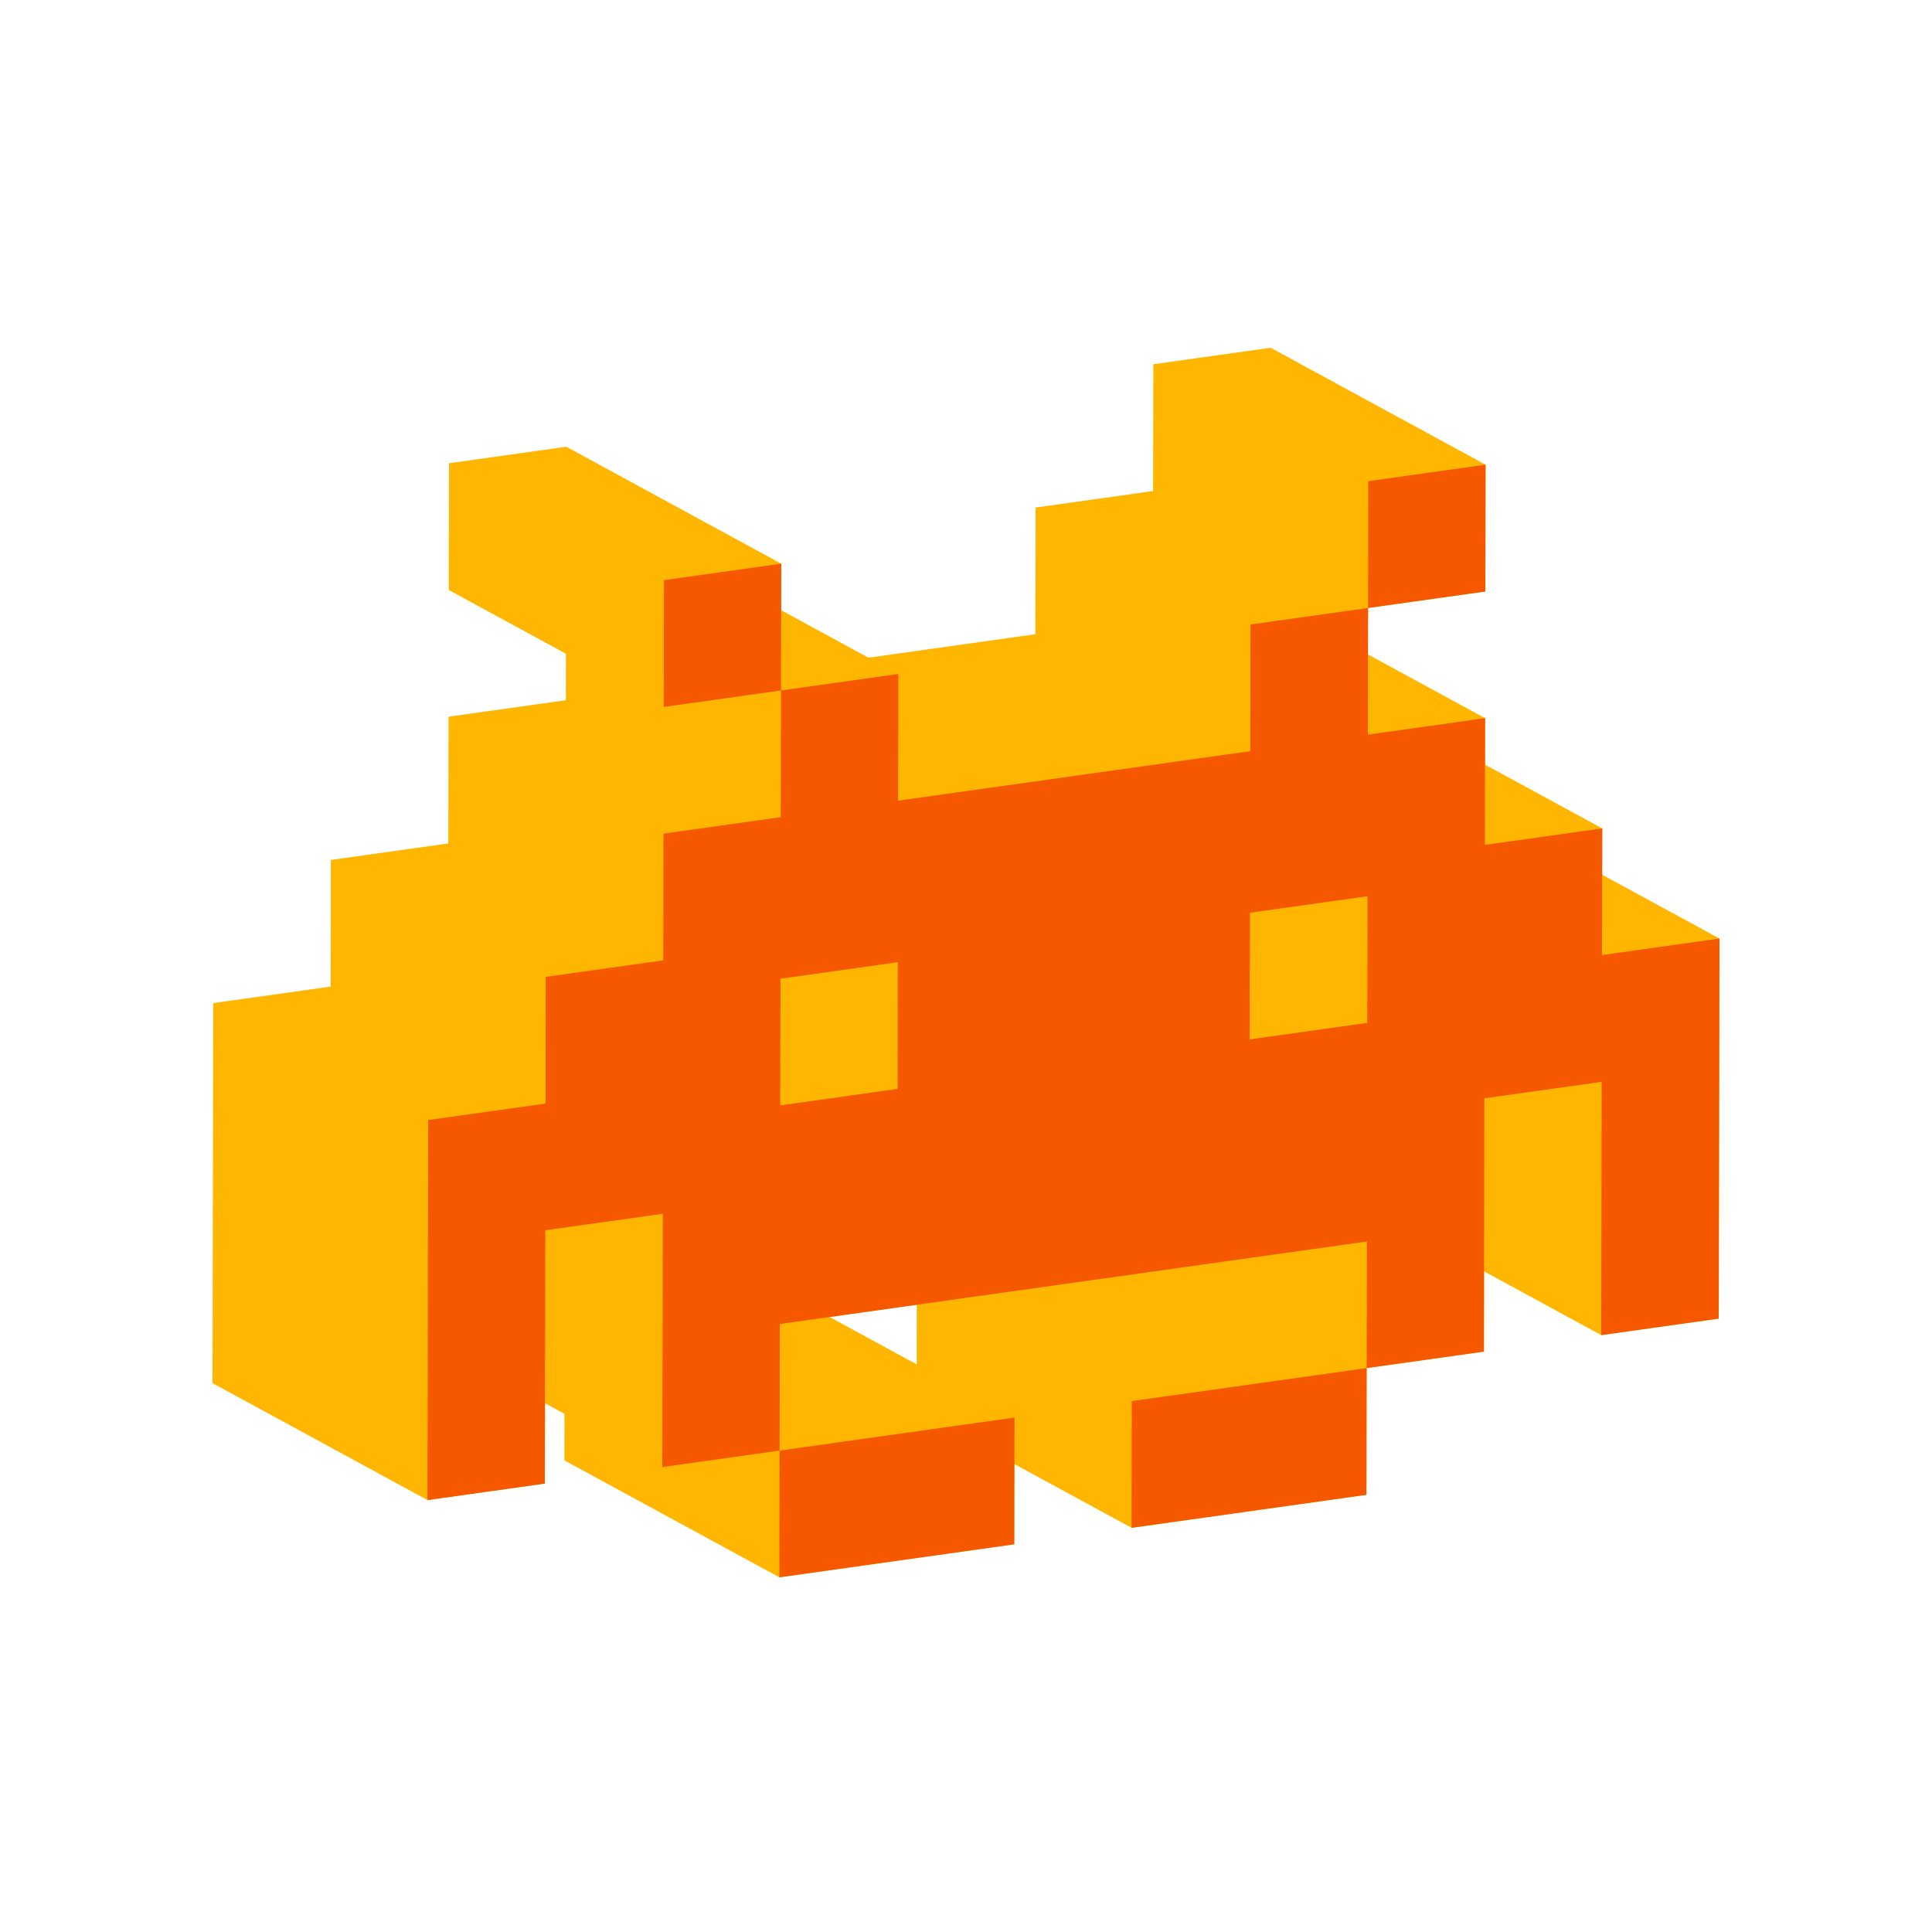 <?xml version="1.0" encoding="UTF-8"?>
<svg width="400px" height="400px" viewBox="0 0 400 400" version="1.1" xmlns="http://www.w3.org/2000/svg" xmlns:xlink="http://www.w3.org/1999/xlink">
    <!-- Generator: Sketch 63.1 (92452) - https://sketch.com -->
    <title>project ideas</title>
    <desc>Created with Sketch.</desc>
    <g id="Exports" stroke="none" stroke-width="1" fill="none" fill-rule="evenodd">
        <g id="Artboard" transform="translate(-3293, -827)">
            <g id="Group-4" transform="translate(3293, 827)">
                <rect id="Rectangle" x="0" y="0" width="400" height="400"></rect>
                <g id="Group-7" transform="translate(44, 72)">
                    <path d="M219.069,-7.8e-05 L194.784,3.412 L194.735,29.663 L170.397,33.083 L170.349,59.313 L135.798,64.169 L117.727,54.339 L117.745,44.703 L73.242,20.494 L48.964,23.907 L48.915,50.155 L73.169,63.35 L73.151,72.973 L48.866,76.386 L48.818,102.623 L24.492,106.042 L24.443,132.266 L0.146,135.681 L-0,214.365 L44.503,238.574 L68.8,235.16 L68.83,218.524 L72.87,220.722 L72.852,230.357 L117.355,254.565 L165.991,247.73 L166.022,231.123 L190.275,244.317 L238.898,237.483 L238.947,211.247 L200.667,190.423 L200.673,190.422 L238.953,211.247 L263.231,207.834 L263.258,191.226 L287.516,204.422 L311.842,201.002 L312,122.316 L287.705,109.1 L287.722,99.512 L263.457,86.312 L263.474,76.689 L239.221,63.496 L239.239,53.872 L263.523,50.459 L263.572,24.209 L219.069,-7.8e-05 Z M127.76,200.67 L145.812,198.132 L145.79,210.477 L127.76,200.67 Z" id="Fill-1" fill="#FEB600"></path>
                    <polygon id="Fill-2" fill="#F65800" points="238.947 211.247 238.899 237.484 190.275 244.317 190.324 218.081"></polygon>
                    <polygon id="Fill-3" fill="#F65800" points="117.405 228.328 117.355 254.565 165.991 247.73 166.039 221.494"></polygon>
                    <path d="M141.834,153.443 L141.882,127.22 L117.586,130.634 L117.537,156.858 L141.834,153.443 L141.834,153.443 Z M239.08,139.776 L239.128,113.552 L214.789,116.973 L214.741,143.196 L239.08,139.776 L239.08,139.776 Z M287.674,125.735 L312,122.316 L311.842,201.002 L287.515,204.422 L287.612,151.98 L263.316,155.395 L263.231,207.834 L238.953,211.247 L239.001,185.036 L117.459,202.118 L117.41,228.328 L93.126,231.741 L93.224,179.299 L68.897,182.718 L68.8,235.16 L44.504,238.575 L44.649,159.89 L68.946,156.476 L68.994,130.251 L93.321,126.833 L93.37,100.596 L117.654,97.183 L117.703,70.953 L141.993,67.539 L141.944,93.769 L214.852,83.522 L214.901,57.293 L239.239,53.871 L239.19,80.102 L263.475,76.689 L263.426,102.926 L287.722,99.512 L287.674,125.735 Z" id="Fill-4" fill="#F65800"></path>
                    <polygon id="Fill-5" fill="#F65800" points="263.572 24.209 263.524 50.459 239.239 53.872 239.288 27.622"></polygon>
                    <polygon id="Fill-6" fill="#F65800" points="117.746 44.704 117.697 70.953 93.419 74.365 93.467 48.115"></polygon>
                </g>
            </g>
        </g>
    </g>
</svg>